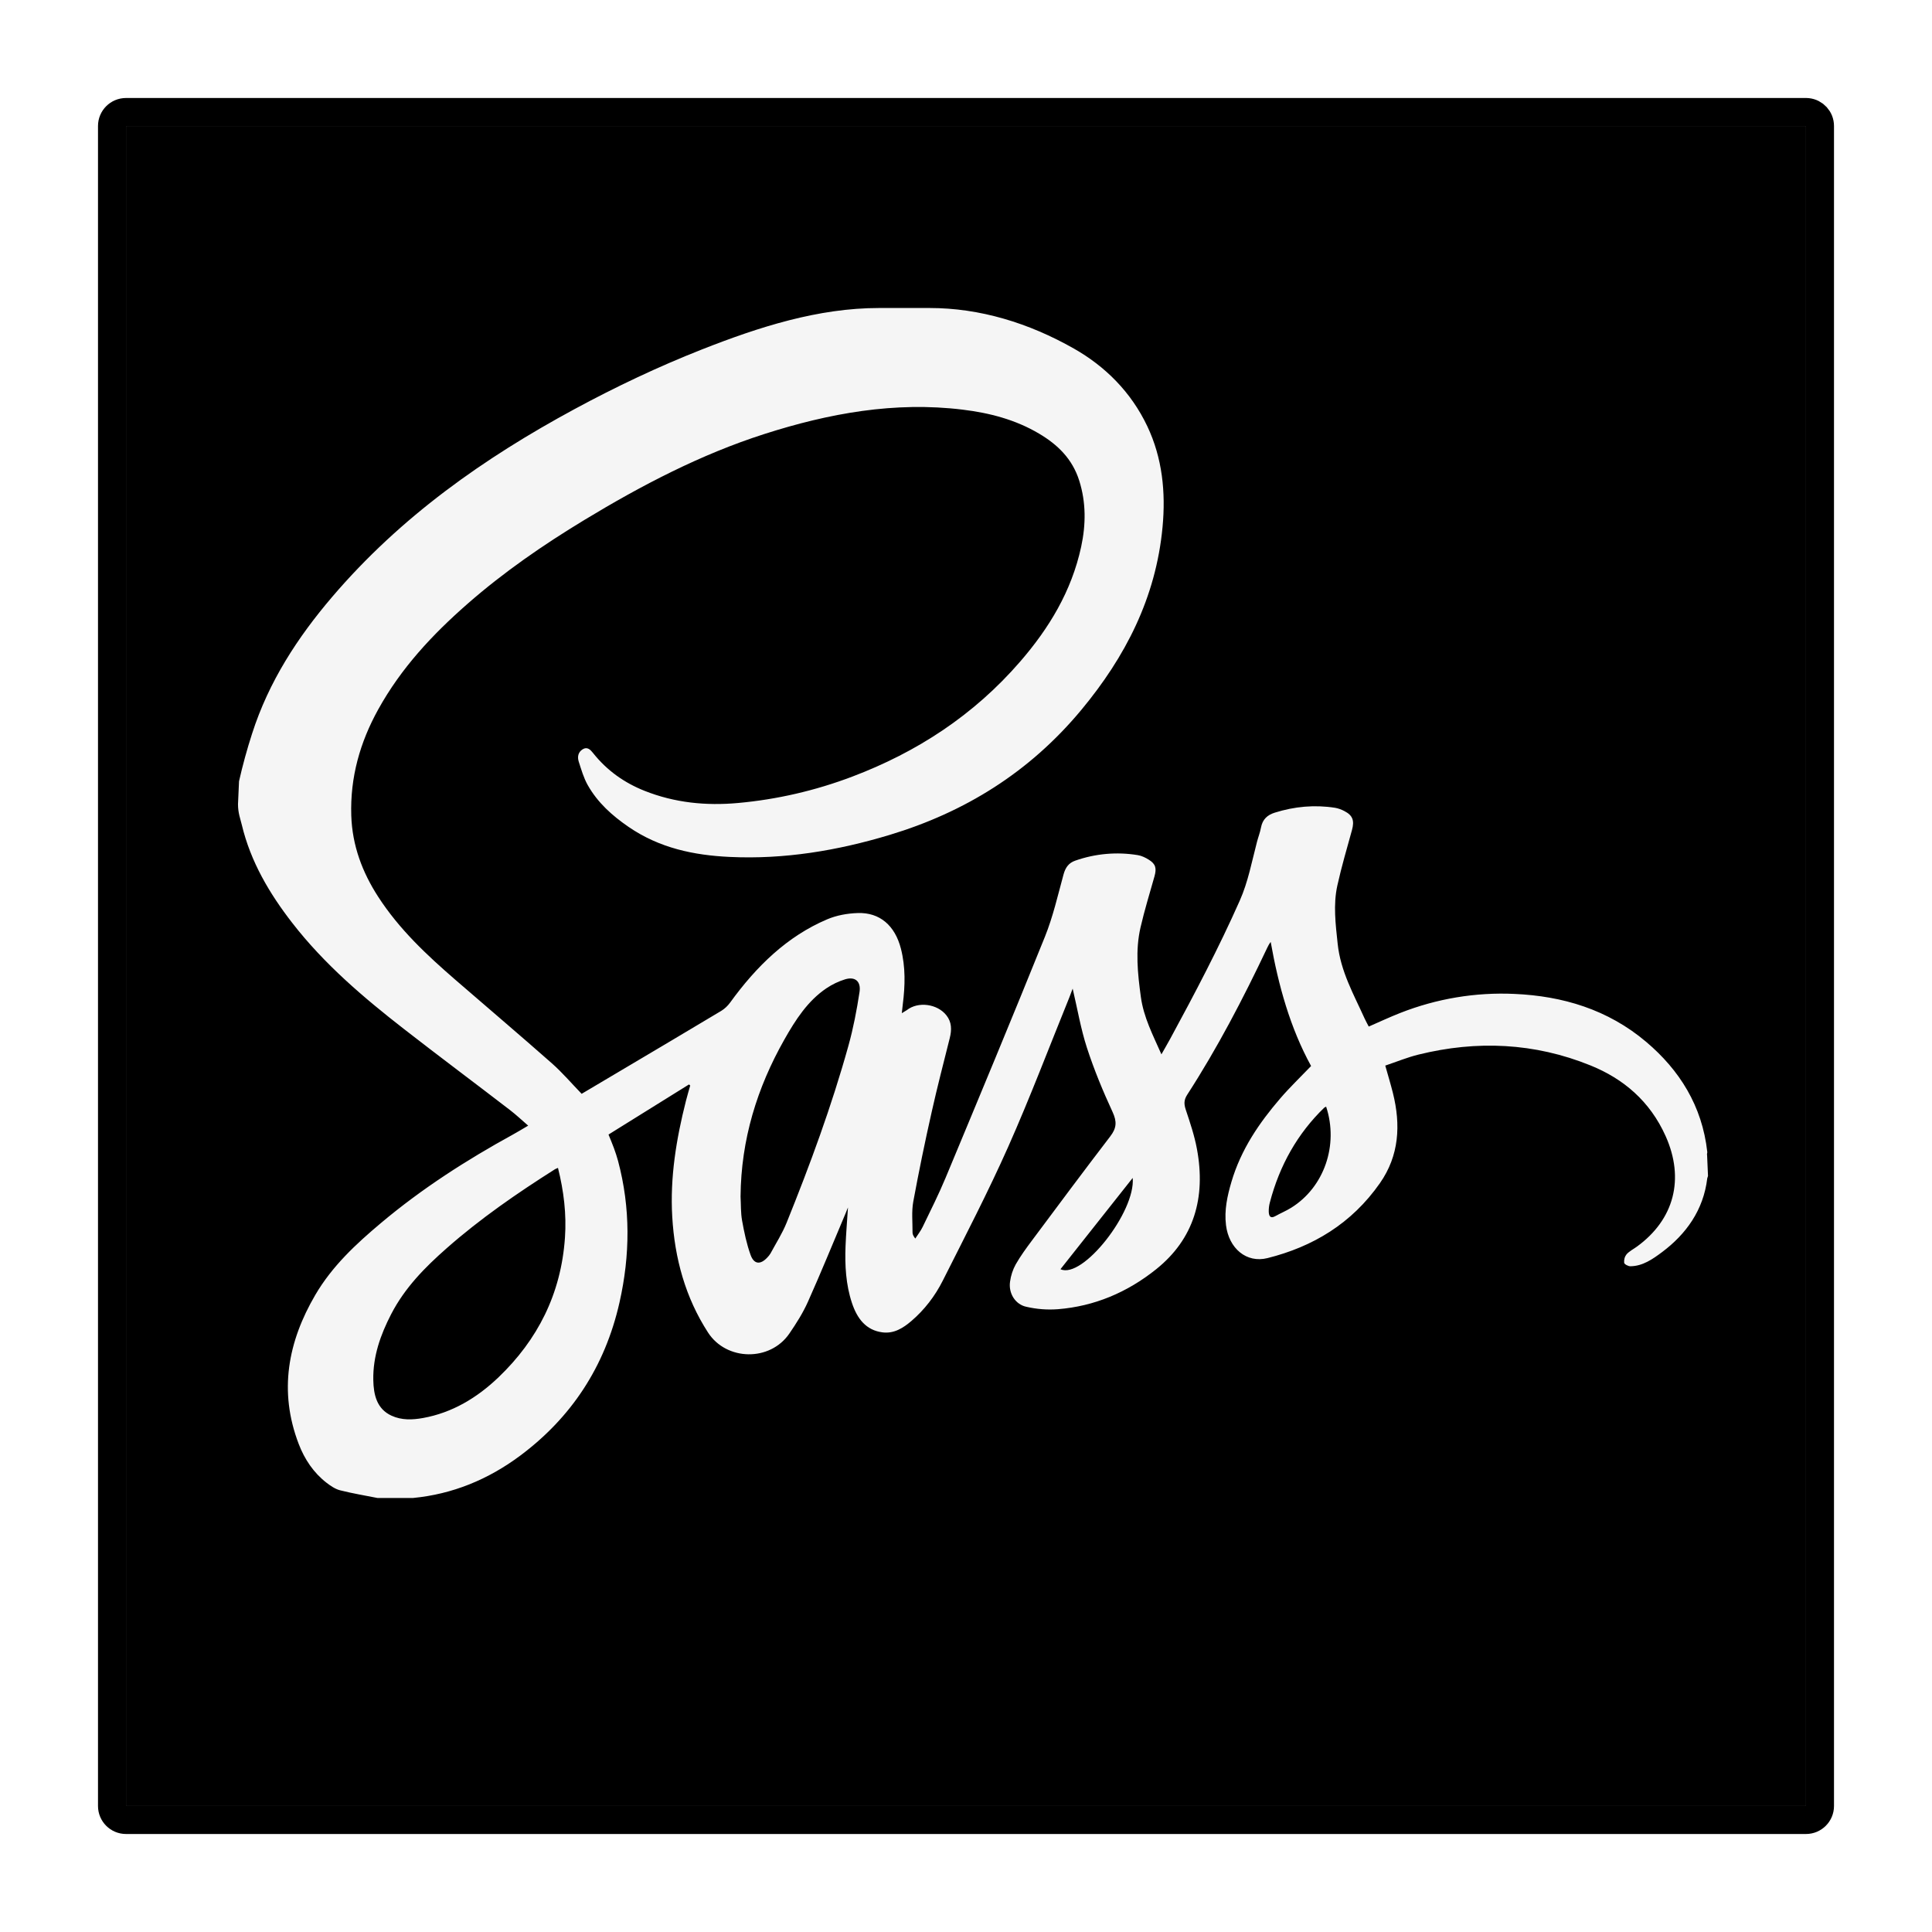 <svg width="138" height="138" viewBox="0 0 138 138" fill="none" xmlns="http://www.w3.org/2000/svg">
<g filter="url(#filter0_d_91_105)">
<path d="M6 2H132V128H6V2Z" fill="white"/>
<path d="M132 1L132.103 1.005C132.607 1.056 133 1.482 133 2V128C133 128.552 132.552 129 132 129H6C5.448 129 5 128.552 5 128V2C5 1.448 5.448 1 6 1H132Z" stroke="white" stroke-width="2" stroke-linejoin="round"/>
</g>
<g filter="url(#filter1_d_91_105)">
<path d="M9 5H129V125H9V5Z" fill="black"/>
<path d="M129 4L129.103 4.005C129.607 4.056 130 4.482 130 5V125C130 125.552 129.552 126 129 126H9C8.448 126 8 125.552 8 125V5C8 4.448 8.448 4 9 4H129Z" stroke="black" stroke-width="2" stroke-linejoin="round"/>
</g>
<path fill-rule="evenodd" clip-rule="evenodd" d="M17 57.444C17 58.08 17.173 58.5 17.27 58.909C17.902 61.563 19.261 63.842 20.874 65.92C23.17 68.882 25.983 71.266 28.864 73.508C31.363 75.453 33.912 77.354 36.421 79.284C36.852 79.615 37.259 79.996 37.727 80.403C37.324 80.638 36.99 80.845 36.642 81.036C33.331 82.854 30.146 84.891 27.209 87.36C25.44 88.848 23.729 90.429 22.52 92.496C20.576 95.82 19.888 99.361 21.337 103.142C21.76 104.246 22.406 105.2 23.317 105.906C23.612 106.134 23.943 106.36 24.288 106.449C25.173 106.674 26.075 106.822 26.97 107L29.507 106.998C32.312 106.728 34.865 105.687 37.172 103.964C40.778 101.27 43.208 97.658 44.252 93.023C45.012 89.654 45.043 86.281 44.148 82.927C44.062 82.616 43.963 82.31 43.852 82.009C43.743 81.708 43.615 81.415 43.465 81.039L49.215 77.46L49.301 77.539C49.197 77.91 49.085 78.279 48.991 78.653C48.307 81.354 47.853 84.102 48.017 86.906C48.19 89.893 48.961 92.689 50.576 95.184C51.883 97.203 54.995 97.278 56.384 95.252C56.876 94.533 57.354 93.781 57.712 92.978C58.65 90.882 59.518 88.749 60.414 86.631L60.57 86.244C60.506 87.247 60.43 88.127 60.396 89.009C60.343 90.386 60.417 91.755 60.852 93.064C61.224 94.185 61.857 95.022 63.043 95.17C63.854 95.27 64.501 94.868 65.097 94.359C66.021 93.569 66.786 92.584 67.347 91.463C68.937 88.303 70.57 85.162 72.011 81.922C73.569 78.418 74.933 74.812 76.38 71.248L76.619 70.616C76.961 72.071 77.2 73.496 77.639 74.845C78.149 76.41 78.78 77.938 79.468 79.423C79.793 80.125 79.755 80.58 79.305 81.168C77.418 83.63 75.564 86.123 73.708 88.612C73.298 89.161 72.889 89.721 72.547 90.321C72.339 90.7 72.203 91.119 72.145 91.555C72.088 91.957 72.176 92.367 72.391 92.7C72.607 93.032 72.933 93.262 73.302 93.34C74.045 93.513 74.808 93.572 75.567 93.514C78.156 93.308 80.508 92.324 82.587 90.657C85.281 88.497 86.146 85.549 85.493 82.056C85.317 81.109 85.005 80.187 84.701 79.274C84.565 78.862 84.556 78.573 84.804 78.189C86.958 74.861 88.797 71.33 90.508 67.717C90.576 67.575 90.646 67.433 90.764 67.281C91.319 70.404 92.153 73.413 93.649 76.144C92.886 76.94 92.131 77.662 91.448 78.456C89.943 80.207 88.639 82.108 87.958 84.426C87.665 85.425 87.44 86.441 87.571 87.508C87.773 89.166 89.028 90.243 90.534 89.865C93.757 89.058 96.539 87.414 98.572 84.502C99.94 82.541 100.065 80.355 99.492 78.064C99.335 77.441 99.148 76.828 98.948 76.114C99.743 75.847 100.518 75.526 101.32 75.328C105.484 74.3 109.603 74.479 113.615 76.106C115.958 77.057 117.85 78.647 118.973 81.149C120.343 84.208 119.586 87.11 116.922 89.044C116.674 89.224 116.389 89.366 116.184 89.591C116.118 89.674 116.068 89.77 116.039 89.875C116.009 89.979 116 90.089 116.012 90.198C116.03 90.309 116.301 90.448 116.458 90.447C117.333 90.439 118.043 89.942 118.725 89.432C120.433 88.153 121.679 86.432 121.947 84.166L122 83.996L121.936 82.521C121.91 82.436 121.955 82.351 121.949 82.287C121.586 78.988 119.958 76.429 117.589 74.423C114.846 72.101 111.607 71.145 108.182 70.994C105.404 70.865 102.629 71.327 100.016 72.354C99.265 72.649 98.522 72.997 97.768 73.326C97.666 73.127 97.558 72.937 97.468 72.741C96.694 71.025 95.755 69.385 95.548 67.416C95.401 66.019 95.22 64.623 95.527 63.241C95.822 61.911 96.207 60.604 96.569 59.292C96.756 58.617 96.624 58.239 96.029 57.935C95.821 57.823 95.6 57.744 95.372 57.701C93.908 57.471 92.465 57.602 91.047 58.049C90.545 58.207 90.181 58.511 90.07 59.112C90.006 59.457 89.876 59.788 89.786 60.128C89.415 61.543 89.153 62.985 88.554 64.332C87.054 67.713 85.341 70.967 83.588 74.197C83.398 74.545 83.198 74.887 82.959 75.31C82.344 73.916 81.687 72.665 81.488 71.198C81.263 69.54 81.086 67.885 81.467 66.239C81.751 65.011 82.121 63.807 82.463 62.596C82.624 62.02 82.549 61.717 82.068 61.414C81.825 61.261 81.549 61.125 81.275 61.081C79.774 60.834 78.241 60.969 76.797 61.477C76.343 61.637 76.105 61.955 75.966 62.462C75.558 63.957 75.21 65.489 74.637 66.91C72.317 72.668 69.931 78.395 67.546 84.121C67.049 85.317 66.466 86.471 65.905 87.635C65.763 87.93 65.555 88.19 65.378 88.467C65.236 88.285 65.18 88.16 65.181 88.035C65.186 87.299 65.104 86.542 65.234 85.83C65.632 83.678 66.072 81.536 66.554 79.404C66.947 77.643 67.404 75.897 67.84 74.148C67.986 73.562 67.989 73.014 67.6 72.522C66.947 71.697 65.582 71.516 64.772 72.152L64.415 72.371L64.484 71.746C64.654 70.407 64.689 69.073 64.349 67.754C63.926 66.11 62.842 65.164 61.267 65.217C60.532 65.241 59.761 65.377 59.081 65.667C56.222 66.88 54.023 69.028 52.152 71.612C51.978 71.852 51.763 72.053 51.519 72.204C49.099 73.656 46.672 75.09 44.246 76.529L41.546 78.13C40.822 77.383 40.164 76.607 39.417 75.949C37.136 73.936 34.819 71.972 32.522 69.982C30.487 68.218 28.515 66.38 27.006 64.044C25.884 62.306 25.161 60.404 25.091 58.255C25.003 55.517 25.721 53.015 27.009 50.686C28.656 47.706 30.903 45.314 33.374 43.148C35.987 40.858 38.814 38.914 41.743 37.139C45.842 34.656 50.058 32.458 54.578 31.007C59.213 29.519 63.915 28.667 68.766 29.261C70.672 29.494 72.524 29.967 74.224 30.976C75.526 31.748 76.594 32.759 77.091 34.34C77.581 35.895 77.566 37.471 77.227 39.05C76.537 42.249 74.918 44.886 72.882 47.242C69.542 51.105 65.467 53.734 60.88 55.471C58.243 56.472 55.499 57.105 52.714 57.357C50.432 57.564 48.197 57.345 46.036 56.486C44.605 55.917 43.359 55.046 42.357 53.782C42.178 53.556 41.949 53.311 41.615 53.523C41.288 53.731 41.231 54.068 41.34 54.409C41.523 54.975 41.692 55.566 41.978 56.073C42.694 57.344 43.74 58.267 44.89 59.058C47.101 60.58 49.571 61.091 52.133 61.21C56.02 61.392 59.812 60.763 63.551 59.635C68.889 58.023 73.531 55.177 77.253 50.688C80.353 46.949 82.566 42.73 83.04 37.636C83.272 35.149 83.025 32.713 81.95 30.445C80.783 27.987 78.928 26.159 76.71 24.9C73.481 23.067 69.995 22 66.397 22H62.793C58.436 22 54.223 23.352 50.129 24.964C47.03 26.185 43.99 27.626 41.04 29.221C34.615 32.696 28.631 36.886 23.716 42.648C21.268 45.518 19.194 48.685 18.002 52.415C17.642 53.528 17.332 54.66 17.073 55.806M40.354 88.404C40.076 92.441 38.386 95.713 35.623 98.364C34.07 99.853 32.287 100.914 30.212 101.287C29.459 101.422 28.689 101.455 27.959 101.117C26.918 100.636 26.684 99.635 26.664 98.57C26.633 96.872 27.183 95.337 27.936 93.876C28.92 91.971 30.361 90.519 31.901 89.163C34.326 87.026 36.957 85.217 39.652 83.51L39.855 83.42C40.272 85.085 40.47 86.73 40.354 88.404ZM61.394 70.863C61.197 72.152 60.951 73.442 60.603 74.691C59.401 79.015 57.856 83.205 56.186 87.339C55.878 88.104 55.428 88.802 55.038 89.527C54.971 89.638 54.892 89.74 54.801 89.829C54.318 90.346 53.86 90.319 53.615 89.643C53.331 88.857 53.156 88.016 53.006 87.184C52.905 86.626 52.929 86.039 52.897 85.467C52.93 81.399 54.076 77.702 56.022 74.261C56.824 72.841 57.697 71.489 59.03 70.591C59.445 70.312 59.894 70.097 60.364 69.952C61.075 69.736 61.512 70.091 61.394 70.863ZM75.748 90.657L80.907 84.137C81.122 86.559 77.319 91.393 75.748 90.657ZM92.225 86.27C91.861 86.496 91.464 86.659 91.09 86.868C90.748 87.06 90.635 86.867 90.625 86.548C90.62 86.327 90.646 86.107 90.703 85.895C91.399 83.236 92.681 80.966 94.589 79.119L94.723 79.045C95.63 81.792 94.581 84.809 92.225 86.27Z" fill="#F5F5F5"/>
<defs>
<filter id="filter0_d_91_105" x="0" y="0" width="138" height="138" filterUnits="userSpaceOnUse" color-interpolation-filters="sRGB">
<feFlood flood-opacity="0" result="BackgroundImageFix"/>
<feColorMatrix in="SourceAlpha" type="matrix" values="0 0 0 0 0 0 0 0 0 0 0 0 0 0 0 0 0 0 127 0" result="hardAlpha"/>
<feOffset dy="4"/>
<feGaussianBlur stdDeviation="2"/>
<feComposite in2="hardAlpha" operator="out"/>
<feColorMatrix type="matrix" values="0 0 0 0 0 0 0 0 0 0 0 0 0 0 0 0 0 0 0.25 0"/>
<feBlend mode="normal" in2="BackgroundImageFix" result="effect1_dropShadow_91_105"/>
<feBlend mode="normal" in="SourceGraphic" in2="effect1_dropShadow_91_105" result="shape"/>
</filter>
<filter id="filter1_d_91_105" x="3" y="3" width="132" height="132" filterUnits="userSpaceOnUse" color-interpolation-filters="sRGB">
<feFlood flood-opacity="0" result="BackgroundImageFix"/>
<feColorMatrix in="SourceAlpha" type="matrix" values="0 0 0 0 0 0 0 0 0 0 0 0 0 0 0 0 0 0 127 0" result="hardAlpha"/>
<feOffset dy="4"/>
<feGaussianBlur stdDeviation="2"/>
<feComposite in2="hardAlpha" operator="out"/>
<feColorMatrix type="matrix" values="0 0 0 0 0 0 0 0 0 0 0 0 0 0 0 0 0 0 0.25 0"/>
<feBlend mode="normal" in2="BackgroundImageFix" result="effect1_dropShadow_91_105"/>
<feBlend mode="normal" in="SourceGraphic" in2="effect1_dropShadow_91_105" result="shape"/>
</filter>
</defs>
</svg>
